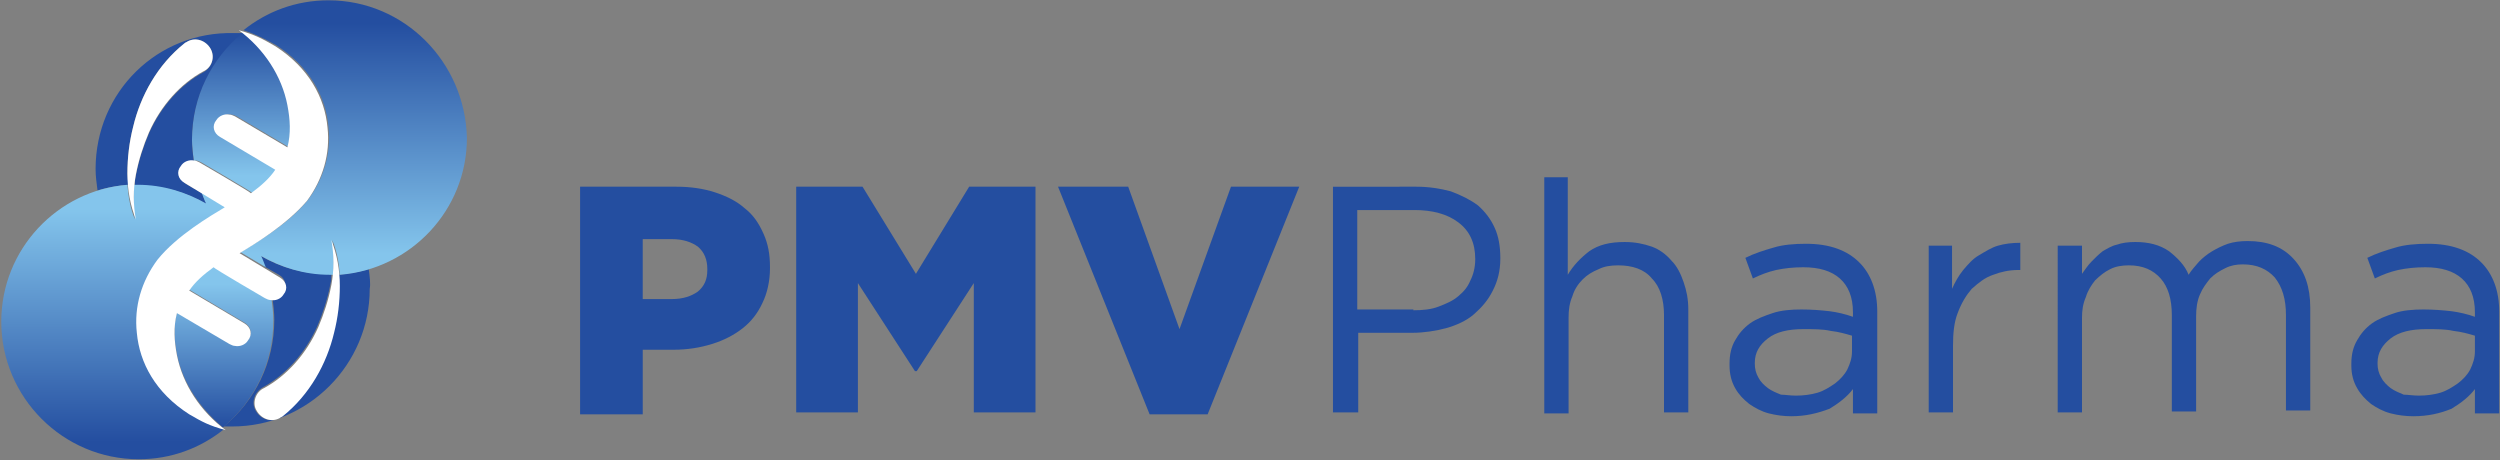 <?xml version="1.0" ?>
<svg xmlns="http://www.w3.org/2000/svg" version="1.2" viewBox="0 0 1564 288">
	
	
	<rect x="0" y="0" width="1564" height="288" fill="#808080" stroke="none"/>
	
	
	<title>logo (1)-svg</title>
	
	
	<defs>
		
		
		<linearGradient id="g1" x1="150.5" y1="9.1" x2="150.5" y2="121" gradientUnits="userSpaceOnUse">
			
			
			<stop offset=".1" stop-color="#244ea0"/>
			
			
			<stop offset=".9" stop-color="#84c5ec"/>
			
		
		</linearGradient>
		
		
		<linearGradient id="g2" x1="141.6" y1="278.3" x2="141.6" y2="166.5" gradientUnits="userSpaceOnUse">
			
			
			<stop offset=".1" stop-color="#244ea0"/>
			
			
			<stop offset=".9" stop-color="#84c5ec"/>
			
		
		</linearGradient>
		
		
		<linearGradient id="g3" x1="71.7" y1="294.8" x2="71.7" y2="112.5" gradientUnits="userSpaceOnUse">
			
			
			<stop offset=".1" stop-color="#244ea0"/>
			
			
			<stop offset=".9" stop-color="#84c5ec"/>
			
		
		</linearGradient>
		
		
		<linearGradient id="g4" x1="220.4" y1="-3.3" x2="220.4" y2="176.7" gradientUnits="userSpaceOnUse">
			
			
			<stop offset=".1" stop-color="#244ea0"/>
			
			
			<stop offset=".9" stop-color="#84c5ec"/>
			
		
		</linearGradient>
		
	
	</defs>
	
	
	<style>
		.s0 { fill: #244ea0 } 
		.s1 { fill: url(#g1) } 
		.s2 { fill: url(#g2) } 
		.s3 { fill: url(#g3) } 
		.s4 { fill: url(#g4) } 
		.s5 { fill: #ffffff } 
	</style>
	
	
	<g id="Layer">
		
		
		<path id="Layer" fill-rule="evenodd" class="s0" d="m362.9 116.8h60.3c8.8 0 16.9 1.2 24 3.5c7 2.3 13.4 5.3 18.7 10c5.3 4.1 8.8 9.3 11.7 15.8c2.9 6.4 4.1 12.9 4.1 21.1v0.6c0 8.2-1.8 15.8-4.7 21.7q-4.4 9.6-12.3 15.8c-5.2 4.1-11.7 7.6-19.3 9.9c-7.6 2.4-15.8 3.6-24 3.6h-19.3v40.4h-39.2zm57.4 70.3c7 0 12.2-1.8 16.3-4.7c4.1-3.5 5.9-7.6 5.9-13.5v-0.5c0-5.9-1.8-10.6-5.9-14.1c-4.1-2.9-9.3-4.7-16.3-4.7h-18.2v37.5z"/>
		
		
		<path id="Layer" class="s0" d="m498.1 116.8h41.5l33.4 54.5l33.3-54.5h41.5v141.2h-38.6v-80.9l-35.7 55.1h-1.1l-35.7-55.1v80.9h-38.6z"/>
		
		
		<path id="Layer" class="s0" d="m661.9 116.8h43.9l32.1 89.1l32.2-89.1h42.7l-57.3 142.4h-36.3z"/>
		
		
		<path id="Layer" fill-rule="evenodd" class="s0" d="m886 116.8c8.2 0 15.2 1.2 21.6 2.9c6.5 2.4 12.3 5.3 17 8.8q7 6.2 10.5 14.1c2.4 5.2 3.5 11.7 3.5 18.7v0.6c0 7.6-1.7 14.1-4.7 19.9c-2.9 5.9-7 10.6-11.7 14.7c-4.6 4.1-11.1 7-17.5 8.8c-6.4 1.7-14 2.9-21.1 2.9h-33.9v49.8h-15.8v-141.2zm-1.8 77.3c5.9 0 11.2-0.5 15.8-2.3c4.7-1.8 8.8-3.5 12.3-6.5c3.5-2.9 5.9-5.8 7.6-9.9c1.8-3.5 3-8.2 3-12.9v-0.6q0-14.9-10.6-22.8c-7-5.3-16.4-7.7-27.5-7.7h-35.7v62.2h35.1z"/>
		
		
		<path id="Layer" class="s0" d="m965.5 110.9h15.3v61c3.5-5.9 8.1-10.6 13.4-14.7c5.9-4.1 12.9-5.8 22.2-5.8c6.5 0 11.7 1.1 17 2.9q7 2.6 12.3 8.8c3.5 3.5 5.8 8.2 7.6 13.5c1.8 5.2 2.9 10.5 2.9 17v64.4h-15.2v-60.9c0-9.4-2.3-17.6-7.6-22.9c-4.7-5.8-12.3-8.2-21.1-8.2c-4.6 0-8.7 0.6-12.2 2.4c-4.1 1.7-7.1 3.5-10 6.4c-2.9 2.9-5.2 6.4-6.4 10.5c-1.8 4.2-2.4 8.3-2.4 13.5v59.8h-15.2v-147.7z"/>
		
		
		<path id="Layer" fill-rule="evenodd" class="s0" d="m1120.6 260.4q-7 0-14.1-1.8c-4.6-1.2-8.7-3.5-12.2-5.9c-3.6-2.9-6.5-5.8-8.8-9.9q-3.5-6.2-3.5-14.1v-1.2c0-5.8 1.1-10.5 3.5-14.6c2.3-4.1 5.2-7.6 9.3-10.6c4.1-2.9 8.8-4.6 14.1-6.4c5.3-1.8 11.7-2.3 18.1-2.3c6.5 0 12.3 0.5 17.6 1.1c4.7 0.6 9.9 1.8 14.6 3.5v-2.9c0-9.4-2.9-16.4-8.2-21.1q-7.9-7-22.8-7c-6.4 0-11.7 0.6-17 1.7c-5.2 1.2-9.9 3-14.6 5.3l-4.7-12.9c5.9-2.9 11.7-4.7 17.6-6.4c5.8-1.8 12.8-2.4 20.4-2.4c14.7 0 25.8 4.1 33.4 11.8c7 7 11.1 17.5 11.1 30.4v63.9h-15.2v-15.2c-3.5 4.7-8.8 8.8-14.6 12.3c-7.6 2.9-15.2 4.7-24 4.7zm2.9-12.9c4.7 0 9.4-0.6 13.5-1.8c4.1-1.2 7.6-3.5 11.1-5.9c2.9-2.3 5.8-5.2 7.6-8.7c1.7-3.6 2.9-7.1 2.9-11.2v-9.9c-4.1-1.2-8.2-2.4-13.4-3c-4.7-1.1-10.6-1.1-17-1.1c-9.4 0-17 1.7-22.2 5.8c-5.3 4.1-8.2 8.8-8.2 15.3v0.5c0 3 0.6 5.9 2.3 8.8c1.2 2.4 3.5 4.7 5.9 6.5c2.3 1.7 5.2 2.9 8.2 4.1c2.3 0 5.8 0.6 9.3 0.6z"/>
		
		
		<path id="Layer" class="s0" d="m1206 153.7h15.2v27c1.8-4.1 4.1-8.2 7-11.8c3-3.5 5.9-7 10-9.3c4.1-2.4 7.6-4.7 11.7-5.9q6.1-1.8 14-1.8v17h-1.1c-5.9 0-11.2 1.2-15.8 3c-5.3 1.7-9.4 5.2-13.5 8.8c-3.5 4.1-6.4 8.8-8.8 15.2c-2.3 5.9-2.9 12.9-2.9 20.5v41.6h-15.2v-104.3z"/>
		
		
		<path id="Layer" class="s0" d="m1287.3 153.7h15.2v17.6c1.8-2.4 3.6-5.3 5.9-7.6c2.3-2.4 4.7-4.7 7-6.5c2.9-1.7 5.9-3.5 8.8-4.1c3.5-1.2 7-1.7 11.7-1.7c8.2 0 15.2 1.7 21.1 5.8c5.2 4.1 9.9 8.8 12.2 14.7c1.8-3 4.1-5.3 6.5-8.2c2.3-2.4 5.2-4.7 8.2-6.5c2.9-1.7 6.4-3.5 9.9-4.7q5.3-1.7 12.3-1.7c12.3 0 21.7 3.5 28.7 11.1c7 7.6 10.5 17.6 10.5 30.5v64.4h-15.2v-59.7c0-10-2.3-17.6-7-23.5c-4.7-5.2-11.1-8.2-19.9-8.2c-4.1 0-7.6 0.6-11.1 2.4c-3.5 1.7-6.5 3.5-9.4 6.4c-2.3 2.9-4.7 5.9-6.4 10c-1.8 4.1-2.4 8.8-2.4 13.5v59.7h-15.2v-60.3q0-15-7-22.9c-4.7-5.3-11.1-8.2-19.9-8.2c-4.1 0-8.2 0.6-11.7 2.4c-3.5 1.7-6.4 4.1-9.4 7c-2.3 2.9-4.6 6.4-5.8 10.5c-1.8 4.1-2.4 8.2-2.4 12.9v59.2h-15.2z"/>
		
		
		<path id="Layer" fill-rule="evenodd" class="s0" d="m1509.7 260.4q-7.1 0-14.1-1.8c-4.7-1.2-8.8-3.5-12.3-5.9c-3.5-2.9-6.4-5.8-8.7-9.9q-3.6-6.2-3.6-14.1v-1.2c0-5.8 1.2-10.5 3.6-14.6c2.3-4.1 5.2-7.6 9.3-10.6c4.1-2.9 8.8-4.6 14.1-6.4c5.2-1.8 11.7-2.3 18.1-2.3c6.4 0 12.3 0.5 17.6 1.1c4.6 0.6 9.9 1.8 14.6 3.5v-2.9c0-9.4-2.9-16.4-8.2-21.1q-7.9-7-22.8-7c-6.5 0-11.7 0.6-17 1.7c-5.3 1.2-9.9 3-14.6 5.3l-4.7-12.9c5.8-2.9 11.7-4.7 17.5-6.4c5.9-1.8 12.9-2.4 20.5-2.4c14.7 0 25.8 4.1 33.4 11.8c7 7 11.1 17.5 11.1 30.4v63.9h-15.2v-15.2c-3.5 4.7-8.8 8.8-14.6 12.3c-7.1 2.9-14.7 4.7-24 4.7zm3.5-12.9c4.7 0 9.3-0.6 13.4-1.8c4.1-1.2 7.6-3.5 11.1-5.9c3-2.3 5.9-5.2 7.7-8.7c1.7-3.6 2.9-7.1 2.9-11.2v-9.9c-4.1-1.2-8.2-2.4-13.5-3c-4.7-1.1-10.5-1.1-16.9-1.1c-9.4 0-17 1.7-22.3 5.8c-5.2 4.1-8.2 8.8-8.2 15.3v0.5c0 3 0.6 5.9 2.4 8.8c1.1 2.4 3.5 4.7 5.8 6.5c2.4 1.7 5.3 2.9 8.2 4.1c2.4 0 5.9 0.6 9.4 0.6z"/>
		
	
	</g>
	
	
	<g id="Layer">
		
		
		<path id="Layer" class="s1" d="m121.3 101c-0.6-4.7-1.2-9.4-1.2-14.1c0-27 12.3-51 31.6-66.8c15.2 11.7 25.7 28.1 29.3 45.7c1.7 8.8 2.3 17.6 0 26.4l-32.8-19.4c-1.2-0.6-2.3-1.1-3.5-1.1c-2.9-0.6-6.5 0.5-8.2 3.5c-2.9 3.5-1.8 8.2 2.3 10.5l34.6 20.5c-3.6 5.3-8.8 10-15.3 14.7c0-0.6-32.1-19.3-32.1-19.3c-1.2-0.6-2.4-1.2-3.5-1.2c-0.6 0-1.2 0-1.2 0.6z"/>
		
		
		<path id="Layer" class="s2" d="m169.8 186.5c0.6 4.7 1.2 9.4 1.2 14.1c0 26.9-12.3 51-31.6 66.8c-14.6-12.3-25.1-28.1-28.7-45.7c-1.7-8.8-2.3-17.6 0-26.4l32.8 19.3c1.2 0.6 2.4 1.2 3.5 1.2c2.9 0.6 6.5-0.6 8.2-3.5c2.9-3.5 1.8-8.2-2.3-10.5l-34.5-20.6c3.5-5.2 8.7-9.9 15.2-14.6c0 0.6 32.1 19.3 32.1 19.3c1.2 0.6 2.4 1.2 3.6 1.2c1.1 0 1.7 0 0.5-0.6z"/>
		
	
	</g>
	
	
	<path id="Layer" class="s0" d="m231.3 180.7c0 47.4-38.6 86.1-86 86.1q-2.7 0-5.3 0c19.3-15.8 31.6-39.8 31.6-66.8c0-4.7-0.6-9.4-1.2-14.1c3 0 5.3-1.1 6.5-3.5c2.9-3.5 1.7-8.2-2.4-10.5l-9.3-5.3c-0.6-2.3-1.8-4.7-3-7c12.9 7.6 26.9 11.7 42.7 11.7c0.6 0 1.8 0 2.4 0c0 2.3 0 4.1-0.6 6.4c-1.8 9.4-4.7 18.2-8.2 26.4c-7.6 17-19.9 30.5-33.9 38.1c-5.3 2.9-7.6 9.4-4.7 14.6c2.9 5.3 9.4 7.7 14.6 4.7c0.6-0.6 1.2-0.6 1.8-1.1c16.9-13.5 27.5-32.9 32.2-52.2c2.3-9.4 3.5-19.3 3.5-29.3c0-2.3-0.6-4.7-0.6-7q10.5-0.9 19.3-3.5c0.6 4.6 1.2 9.3 0.6 12.3z"/>
	
	
	<path id="Layer" class="s0" d="m59.8 105.7c0-48.1 38.7-86.2 86.6-85q2.7 0 5.3 0c-19.3 15.8-31.6 39.8-31.6 66.8c0 4.7 0.6 9.4 1.2 14.1c-2.9 0-5.3 1.1-6.5 3.5c-2.9 3.5-1.7 8.2 2.4 10.5l9.3 5.3c0.6 2.3 1.8 4.7 3 7c-12.9-7.6-26.9-11.7-42.7-11.7c-0.6 0-1.8 0-2.4 0c0-2.3 0-4.1 0.6-6.4c1.8-9.4 4.7-18.2 8.2-26.4c7.6-17 19.9-30.5 33.9-38.1c5.3-2.9 7.6-9.4 4.7-14.7c-2.9-5.2-9.3-7.6-14.6-4.6c-0.6 0.5-1.2 0.5-1.8 1.1c-16.9 13.5-27.5 32.8-32.1 52.2c-2.4 9.4-3.6 19.3-3.6 29.3c0 2.3 0.6 4.7 0.6 7q-10.5 0.9-19.3 3.5c-0.6-4.7-1.2-8.8-1.2-13.4z"/>
	
	
	<path id="Layer" class="s3" d="m120.1 259.2c7 4.7 11.1 6.4 19.9 9.4c-14.6 11.7-32.8 18.7-53.2 18.7c-47.4 0-86-38.7-86-86.1c0-45.2 35.1-82.1 78.9-85.6c0.6 7.6 1.8 14.7 4.7 21.7c-1.1-7-1.1-14.7-0.6-21.7c0.6 0 1.8 0 2.4 0c15.8 0 30.4 4.7 42.7 11.7c-1.2-2.3-1.8-4.7-2.9-7l16.3 9.4c-8.7 5.3-29.8 17.6-42.1 32.8c-9.9 13.5-14.6 29.3-12.9 45.7c1.8 18.8 11.7 36.9 32.8 51z"/>
	
	
	<path id="Layer" class="s4" d="m292.1 86.3c0 45.1-35.1 82.1-79.5 85.6c-0.6-7.6-1.8-14.7-4.7-21.7c1.1 7 1.1 14.6 0.6 21.7c-0.6 0-1.8 0-2.4 0c-15.8 0-30.4-4.7-42.7-11.7c1.2 2.3 1.8 4.6 2.9 7l-15.8-9.4c8.8-5.3 29.9-17.6 42.2-32.8c9.9-13.5 14.6-29.3 12.8-45.7c-1.7-18.8-11.7-37.5-32.7-51c-7.6-4.1-11.7-6.4-20.5-9.4c14.6-11.7 32.8-18.7 53.2-18.7c47.4 0 85.5 38.6 86.6 86.1z"/>
	
	
	<path id="Layer" class="s5" d="m127.1 44.7c-14 7.6-26.3 21.1-33.9 38.1c-3.5 8.2-6.4 17-8.2 26.4q-2.6 14 0 28.1c-3.5-8.8-5.3-18.8-5.3-28.7c0-10 1.2-19.9 3.6-29.3c4.6-19.4 15.2-38.7 32.1-52.2c0.6-0.6 1.2-0.6 1.8-1.1c5.3-3 11.7-0.6 14.6 4.6c2.9 5.3 0.6 11.8-4.7 14.1z"/>
	
	
	<path id="Layer" class="s5" d="m165.2 242.8c14-7.6 26.3-21.1 33.9-38.1c3.5-8.2 6.4-17 8.2-26.4q2.6-14 0-28.1c3.5 8.8 5.3 18.7 5.3 28.7c0 10-1.2 19.9-3.6 29.3c-4.6 19.3-15.2 38.7-32.1 52.2c-0.6 0.5-1.2 0.5-1.8 1.1c-5.3 3-11.7 0.6-14.6-4.7c-2.9-4.6-0.6-11.7 4.7-14z"/>
	
	
	<path id="Layer" class="s5" d="m149.9 158.4l25.2 15.2c4.1 2.4 5.3 7.1 2.3 10.6c-1.7 2.9-5.2 4.1-8.1 3.5c-1.2 0-2.4-0.6-3.6-1.2c0 0-32.1-18.7-32.1-19.3c-6.5 4.7-11.7 9.4-15.2 14.6l34.5 20.5c4.1 2.4 5.2 7.1 2.3 10.6c-1.7 2.9-5.3 4.1-8.2 3.5c-1.1 0-2.3-0.6-3.5-1.2l-32.8-19.3c-2.3 8.8-1.7 17.6 0 26.4c3.6 18.1 14.7 35.1 30.5 46.8c-10.6-2.9-14.7-5.2-22.8-9.9c-21.1-13.5-31.1-32.2-32.8-51c-1.8-16.4 2.9-32.2 12.9-45.7c12.2-15.2 33.3-27.5 42.1-32.8l-25.2-15.3c-4.1-2.3-5.2-7-2.3-10.5c1.7-2.9 5.3-4.1 8.2-3.5c1.2 0 2.3 0.6 3.5 1.2c0 0 32.2 18.7 32.2 19.3c6.4-4.7 11.7-9.4 15.2-14.7l-34.5-20.5c-4.1-2.3-5.3-7-2.4-10.5c1.8-2.9 5.3-4.1 8.2-3.5c1.2 0 2.4 0.6 3.5 1.1l32.8 19.4c2.3-8.8 1.7-17.6 0-26.4c-3.5-18.2-14.6-35.2-30.4-46.9c10.5 3 14.6 5.3 22.8 10c21 13.5 31 32.2 32.7 51c1.8 16.4-2.9 32.2-12.8 45.7c-12.9 15.2-33.4 27.5-42.2 32.8z"/>
	

</svg>
